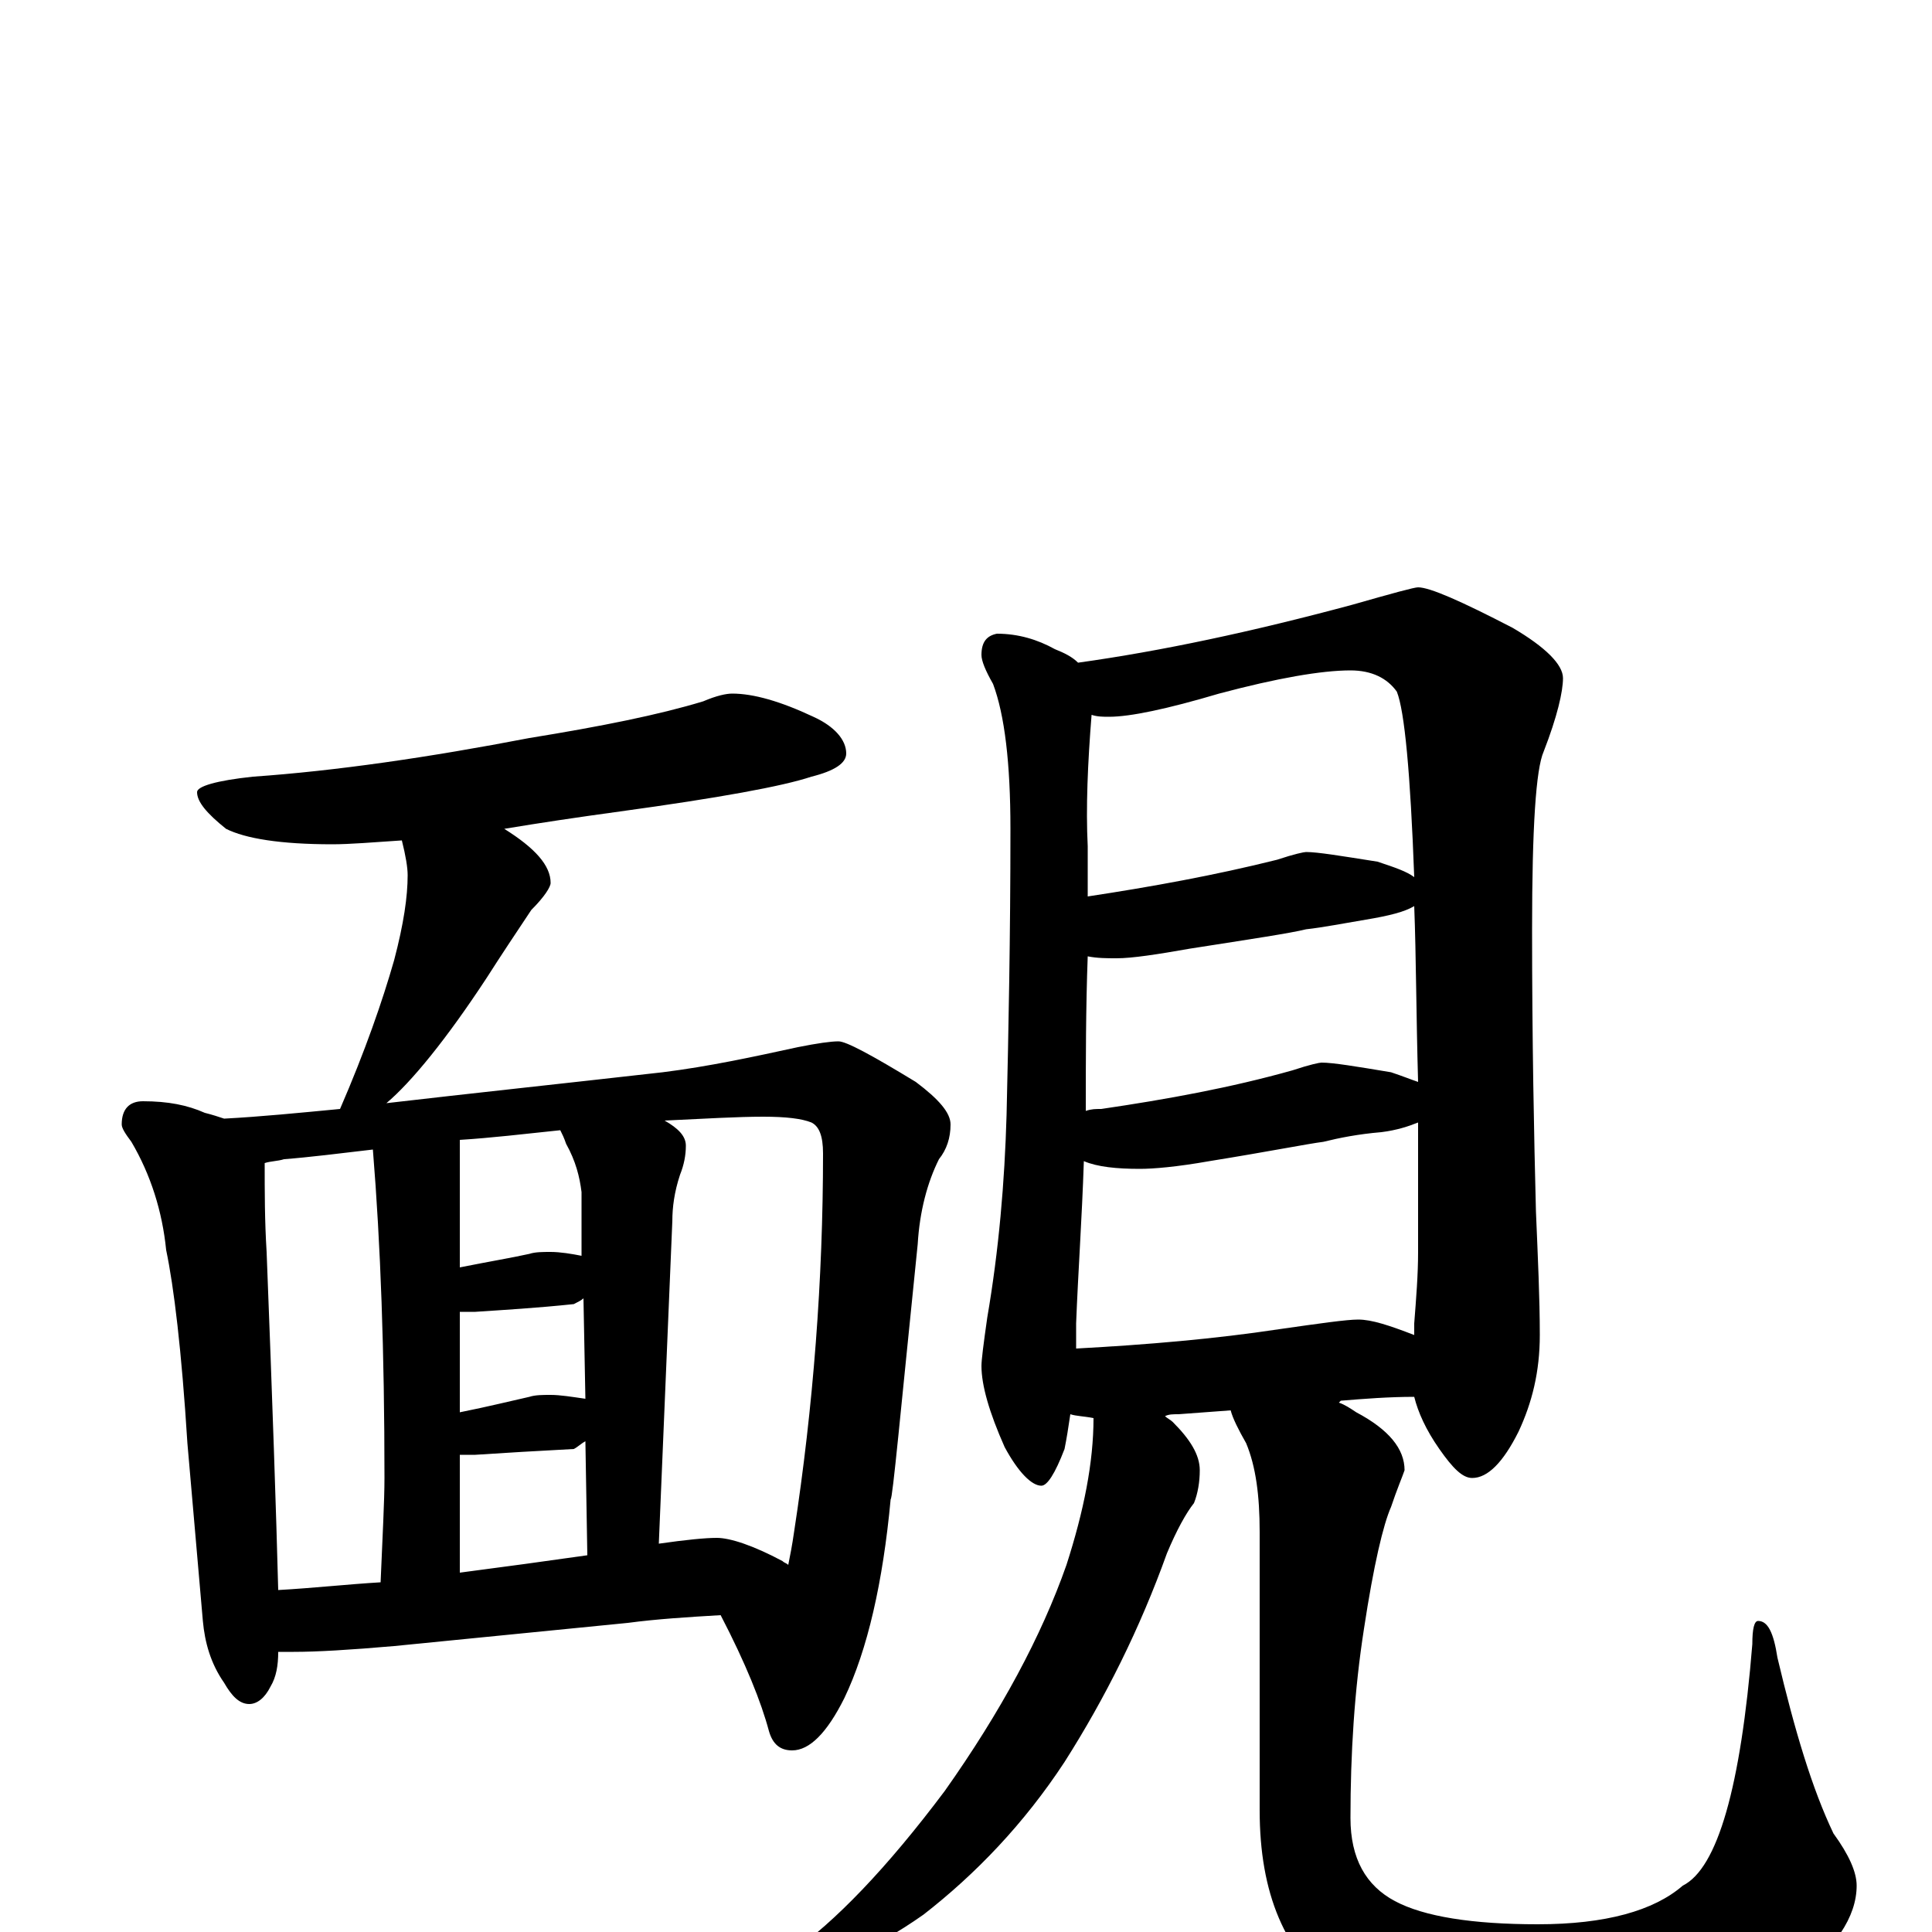 <?xml version="1.0" encoding="utf-8" ?>
<!DOCTYPE svg PUBLIC "-//W3C//DTD SVG 1.1//EN" "http://www.w3.org/Graphics/SVG/1.1/DTD/svg11.dtd">
<svg version="1.1" id="Layer_1" xmlns="http://www.w3.org/2000/svg" xmlns:xlink="http://www.w3.org/1999/xlink" x="0px" y="145px" width="1000px" height="1000px" viewBox="0 0 1000 1000" enable-background="new 0 0 1000 1000" xml:space="preserve">
<g id="Layer_1">
<path id="glyph" transform="matrix(1 0 0 -1 0 1000)" d="M379,641C390,641 404,637 421,629C432,624 438,617 438,610C438,605 432,601 420,598C405,593 372,587 321,580C299,577 279,574 261,571C277,561 285,552 285,543C285,541 282,536 275,529C267,517 259,505 252,494C231,462 213,440 200,429C243,434 290,439 343,445C367,448 390,453 413,458C423,460 430,461 434,461C438,461 451,454 474,440C486,431 492,424 492,418C492,411 490,405 486,400C480,388 476,373 475,356C466,268 462,224 461,224C457,181 449,146 437,121C428,103 419,94 410,94C404,94 400,97 398,104C394,119 386,139 373,164C356,163 340,162 325,160l-121,-12C181,146 164,145 152,145C149,145 147,145 144,145C144,138 143,132 140,127C137,121 133,118 129,118C124,118 120,122 116,129C109,139 106,150 105,161l-8,92C94,301 90,334 86,353C84,373 78,392 68,409C65,413 63,416 63,418C63,426 67,430 74,430C87,430 97,428 106,424C110,423 113,422 116,421C135,422 155,424 176,426C189,456 198,482 204,503C209,522 211,536 211,547C211,551 210,557 208,565C193,564 181,563 172,563C145,563 127,566 117,571C107,579 102,585 102,590C102,593 112,596 131,598C174,601 222,608 274,618C311,624 341,630 364,637C371,640 376,641 379,641M144,177C162,178 180,180 197,181C198,205 199,223 199,235C199,300 197,356 193,405C176,403 160,401 147,400C144,399 140,399 137,398C137,383 137,368 138,352C141,275 143,216 144,177M238,186C261,189 283,192 304,195l-1,59C301,253 299,251 297,250C278,249 261,248 246,247C243,247 240,247 238,247M341,201C355,203 365,204 371,204C378,204 390,200 405,192C406,191 407,191 408,190C409,195 410,200 411,207C421,272 426,338 426,403C426,412 424,417 420,419C415,421 407,422 395,422C382,422 365,421 344,420C351,416 355,412 355,407C355,402 354,397 352,392C349,383 348,375 348,368M238,269C253,272 265,275 274,277C277,278 281,278 285,278C290,278 296,277 303,276l-1,52C301,327 299,326 297,325C278,323 261,322 246,321C243,321 240,321 238,321M238,344C253,347 265,349 274,351C277,352 281,352 285,352C290,352 296,351 301,350l0,33C300,391 298,399 293,408C292,411 291,413 290,415C271,413 254,411 238,410M516,672C527,672 537,669 546,664C551,662 555,660 558,657C601,663 648,673 700,687C721,693 732,696 734,696C740,696 756,689 783,675C800,665 809,656 809,649C809,642 806,629 799,611C795,602 793,572 793,519C793,461 794,412 795,373C796,349 797,328 797,309C797,290 793,274 786,259C778,243 770,235 762,235C757,235 752,240 745,250C738,260 734,269 732,277C719,277 706,276 694,275l-1,-1C696,273 699,271 702,269C719,260 727,250 727,239C726,236 723,229 720,220C716,211 711,190 706,157C701,125 699,92 699,59C699,38 707,24 722,16C737,8 762,4 796,4C831,4 856,11 871,24C889,33 901,75 907,149C907,157 908,161 910,161C915,161 918,155 920,142C929,104 938,74 949,51C957,40 961,31 961,24C961,8 950,-9 927,-26C897,-47 856,-58 804,-58C752,-58 715,-49 692,-31C665,-11 652,20 652,63l0,144C652,226 650,241 645,253C641,260 638,266 637,270l-27,-2C607,268 605,268 603,267C604,266 606,265 607,264C616,255 621,247 621,239C621,233 620,227 618,222C614,217 609,208 604,196C590,157 572,121 551,88C530,56 505,30 478,9C451,-10 428,-19 410,-19l-8,0C402,-18 404,-15 409,-11C432,5 459,33 489,73C518,114 539,153 552,190C561,218 566,243 566,266C561,267 557,267 554,268C553,261 552,255 551,250C546,237 542,231 539,231C534,231 527,238 520,251C512,269 508,283 508,293C508,296 509,304 511,318C517,353 520,388 521,423C522,466 523,515 523,571C523,605 520,630 514,646C510,653 508,658 508,661C508,668 511,671 516,672M557,302C594,304 629,307 662,312C683,315 697,317 703,317C710,317 719,314 732,309C732,311 732,313 732,315C733,328 734,340 734,352C734,376 734,398 734,419C729,417 723,415 715,414C703,413 693,411 685,409C677,408 657,404 626,399C609,396 597,395 590,395C578,395 568,396 561,399C560,369 558,341 557,315C557,310 557,306 557,302M562,425C565,426 567,426 570,426C604,431 637,437 669,446C678,449 683,450 684,450C690,450 702,448 720,445C726,443 731,441 734,440C733,475 733,505 732,531C727,528 719,526 707,524C695,522 685,520 676,519C668,517 648,514 616,509C599,506 586,504 578,504C573,504 568,504 563,505C562,478 562,451 562,425M563,536C596,541 629,547 661,555C670,558 675,559 676,559C682,559 694,557 713,554C722,551 728,549 732,546C730,600 727,632 723,642C718,649 710,653 699,653C684,653 661,649 631,641C604,633 585,629 574,629C571,629 568,629 565,630C563,605 562,582 563,562C563,553 563,545 563,536z"/>
</g>
</svg>

